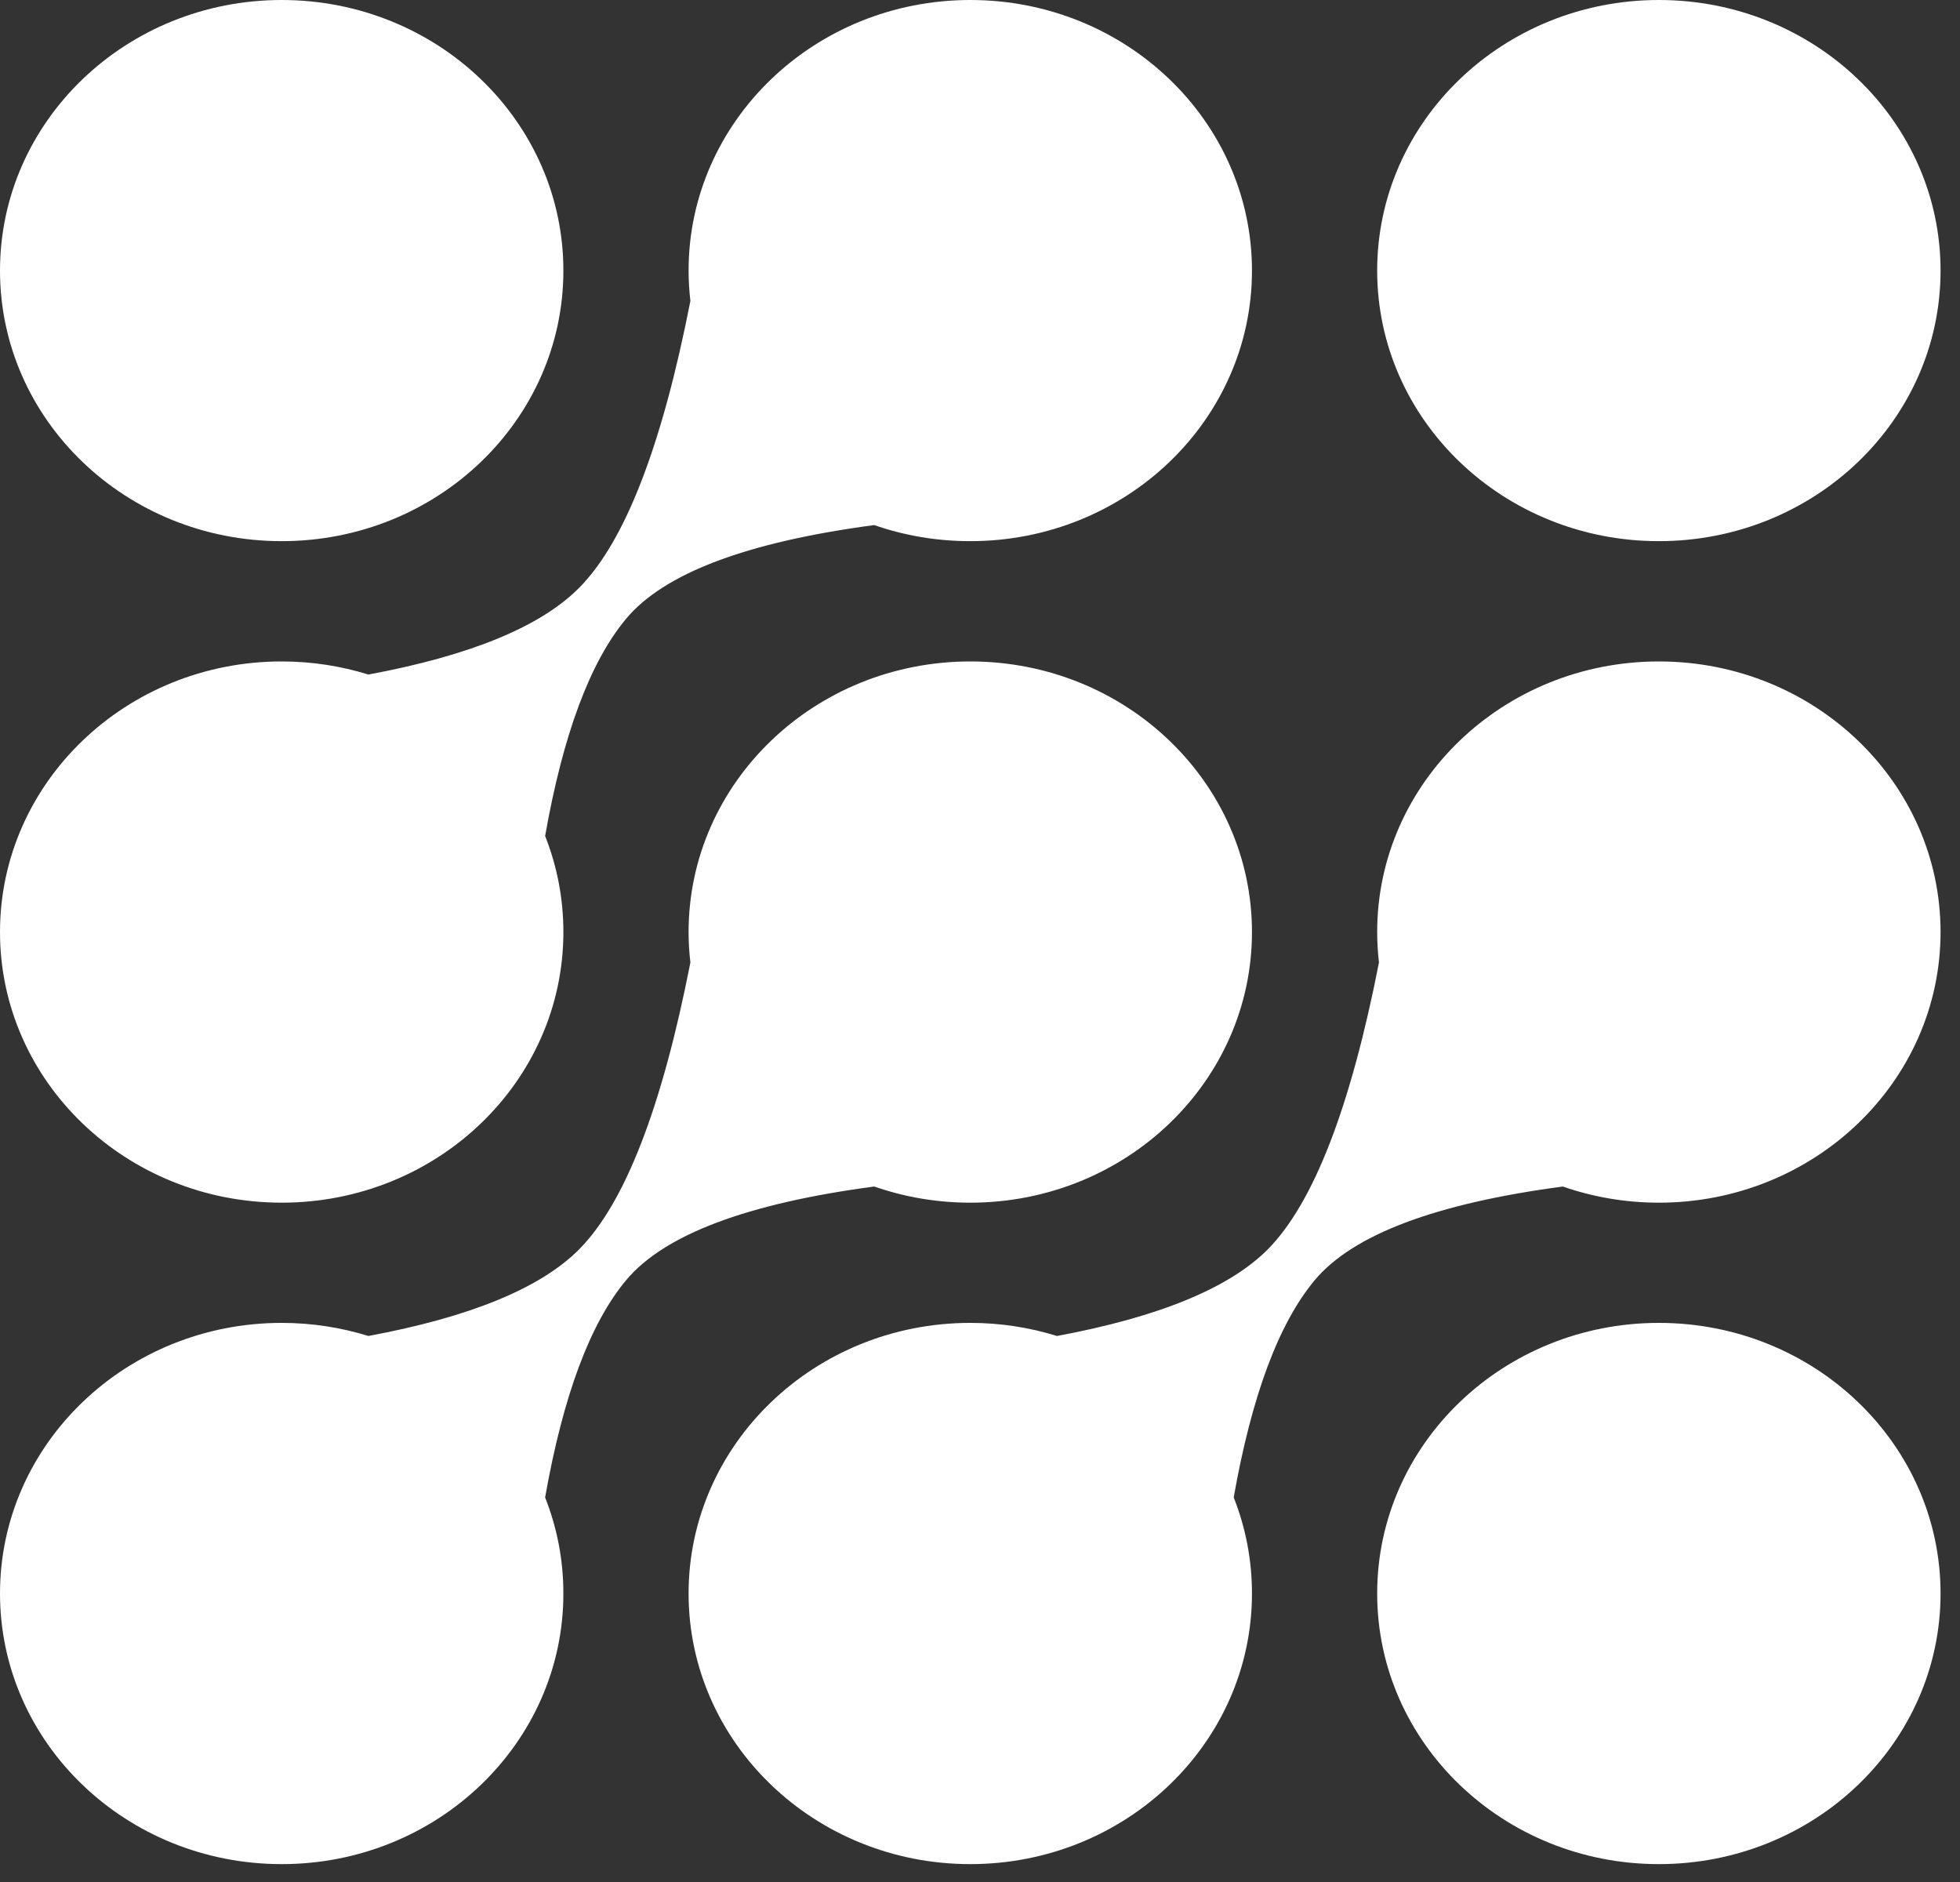 <?xml version="1.0" encoding="UTF-8"?>
<svg width="25px" height="24px" viewBox="0 0 25 24" version="1.1" xmlns="http://www.w3.org/2000/svg" xmlns:xlink="http://www.w3.org/1999/xlink">
    <rect x="0" y="0" width="25" height="24" fill="#333333" stroke="none"/>
    <!-- Generator: sketchtool 51.3 (57544) - http://www.bohemiancoding.com/sketch -->
    <title>3D862F23-BE06-4DD5-904B-C8E13CEE403D</title>
    <desc>Created with sketchtool.</desc>
    <defs></defs>
    <g id="Page-1" stroke="none" stroke-width="1" fill="none" fill-rule="evenodd">
        <g id="all_cpop_size" transform="translate(-165, -17)" fill="#FFFFFF">
            <g id="Block_1" transform="translate(-427, -1067)">
                <g id="header" transform="translate(427, 1067)">
                    <path d="M176.151,23.696 C174.525,23.912 173.469,24.311 172.985,24.892 C172.526,25.443 172.182,26.366 171.953,27.661 C172.104,28.041 172.186,28.454 172.186,28.886 C172.186,30.792 170.578,32.337 168.593,32.337 C166.609,32.337 165,30.792 165,28.886 C165,26.98 166.609,25.435 168.593,25.435 C168.979,25.435 169.351,25.494 169.699,25.602 C171.004,25.359 171.901,24.989 172.39,24.493 C172.972,23.904 173.444,22.686 173.806,20.838 C173.791,20.711 173.783,20.582 173.783,20.451 C173.783,18.545 175.392,17 177.376,17 C179.361,17 180.969,18.545 180.969,20.451 C180.969,22.357 179.361,23.901 177.376,23.901 C176.946,23.901 176.533,23.829 176.151,23.696 Z M184.934,32.131 C183.308,32.347 182.253,32.746 181.768,33.327 C181.309,33.878 180.965,34.801 180.736,36.096 C180.887,36.477 180.969,36.89 180.969,37.321 C180.969,39.227 179.361,40.772 177.376,40.772 C175.392,40.772 173.783,39.227 173.783,37.321 C173.783,35.415 175.392,33.87 177.376,33.87 C177.762,33.87 178.134,33.929 178.482,34.037 C179.787,33.794 180.684,33.424 181.174,32.929 C181.755,32.339 182.227,31.121 182.589,29.274 C182.574,29.146 182.566,29.017 182.566,28.886 C182.566,26.98 184.175,25.435 186.159,25.435 C188.144,25.435 189.752,26.98 189.752,28.886 C189.752,30.792 188.144,32.337 186.159,32.337 C185.729,32.337 185.316,32.264 184.934,32.131 Z M176.151,32.131 C174.525,32.347 173.469,32.746 172.985,33.327 C172.526,33.878 172.182,34.801 171.953,36.096 C172.104,36.477 172.186,36.89 172.186,37.321 C172.186,39.227 170.578,40.772 168.593,40.772 C166.609,40.772 165,39.227 165,37.321 C165,35.415 166.609,33.87 168.593,33.87 C168.979,33.87 169.351,33.929 169.699,34.037 C171.004,33.794 171.901,33.424 172.39,32.929 C172.972,32.339 173.444,31.121 173.806,29.274 C173.791,29.146 173.783,29.017 173.783,28.886 C173.783,26.98 175.392,25.435 177.376,25.435 C179.361,25.435 180.969,26.98 180.969,28.886 C180.969,30.792 179.361,32.337 177.376,32.337 C176.946,32.337 176.533,32.264 176.151,32.131 Z M168.593,23.901 C166.609,23.901 165,22.357 165,20.451 C165,18.545 166.609,17 168.593,17 C170.578,17 172.186,18.545 172.186,20.451 C172.186,22.357 170.578,23.901 168.593,23.901 Z M186.159,23.901 C184.175,23.901 182.566,22.357 182.566,20.451 C182.566,18.545 184.175,17 186.159,17 C188.144,17 189.752,18.545 189.752,20.451 C189.752,22.357 188.144,23.901 186.159,23.901 Z M186.159,40.772 C184.175,40.772 182.566,39.227 182.566,37.321 C182.566,35.415 184.175,33.87 186.159,33.87 C188.144,33.87 189.752,35.415 189.752,37.321 C189.752,39.227 188.144,40.772 186.159,40.772 Z" id="logo_header"></path>
                </g>
            </g>
        </g>
    </g>
</svg>